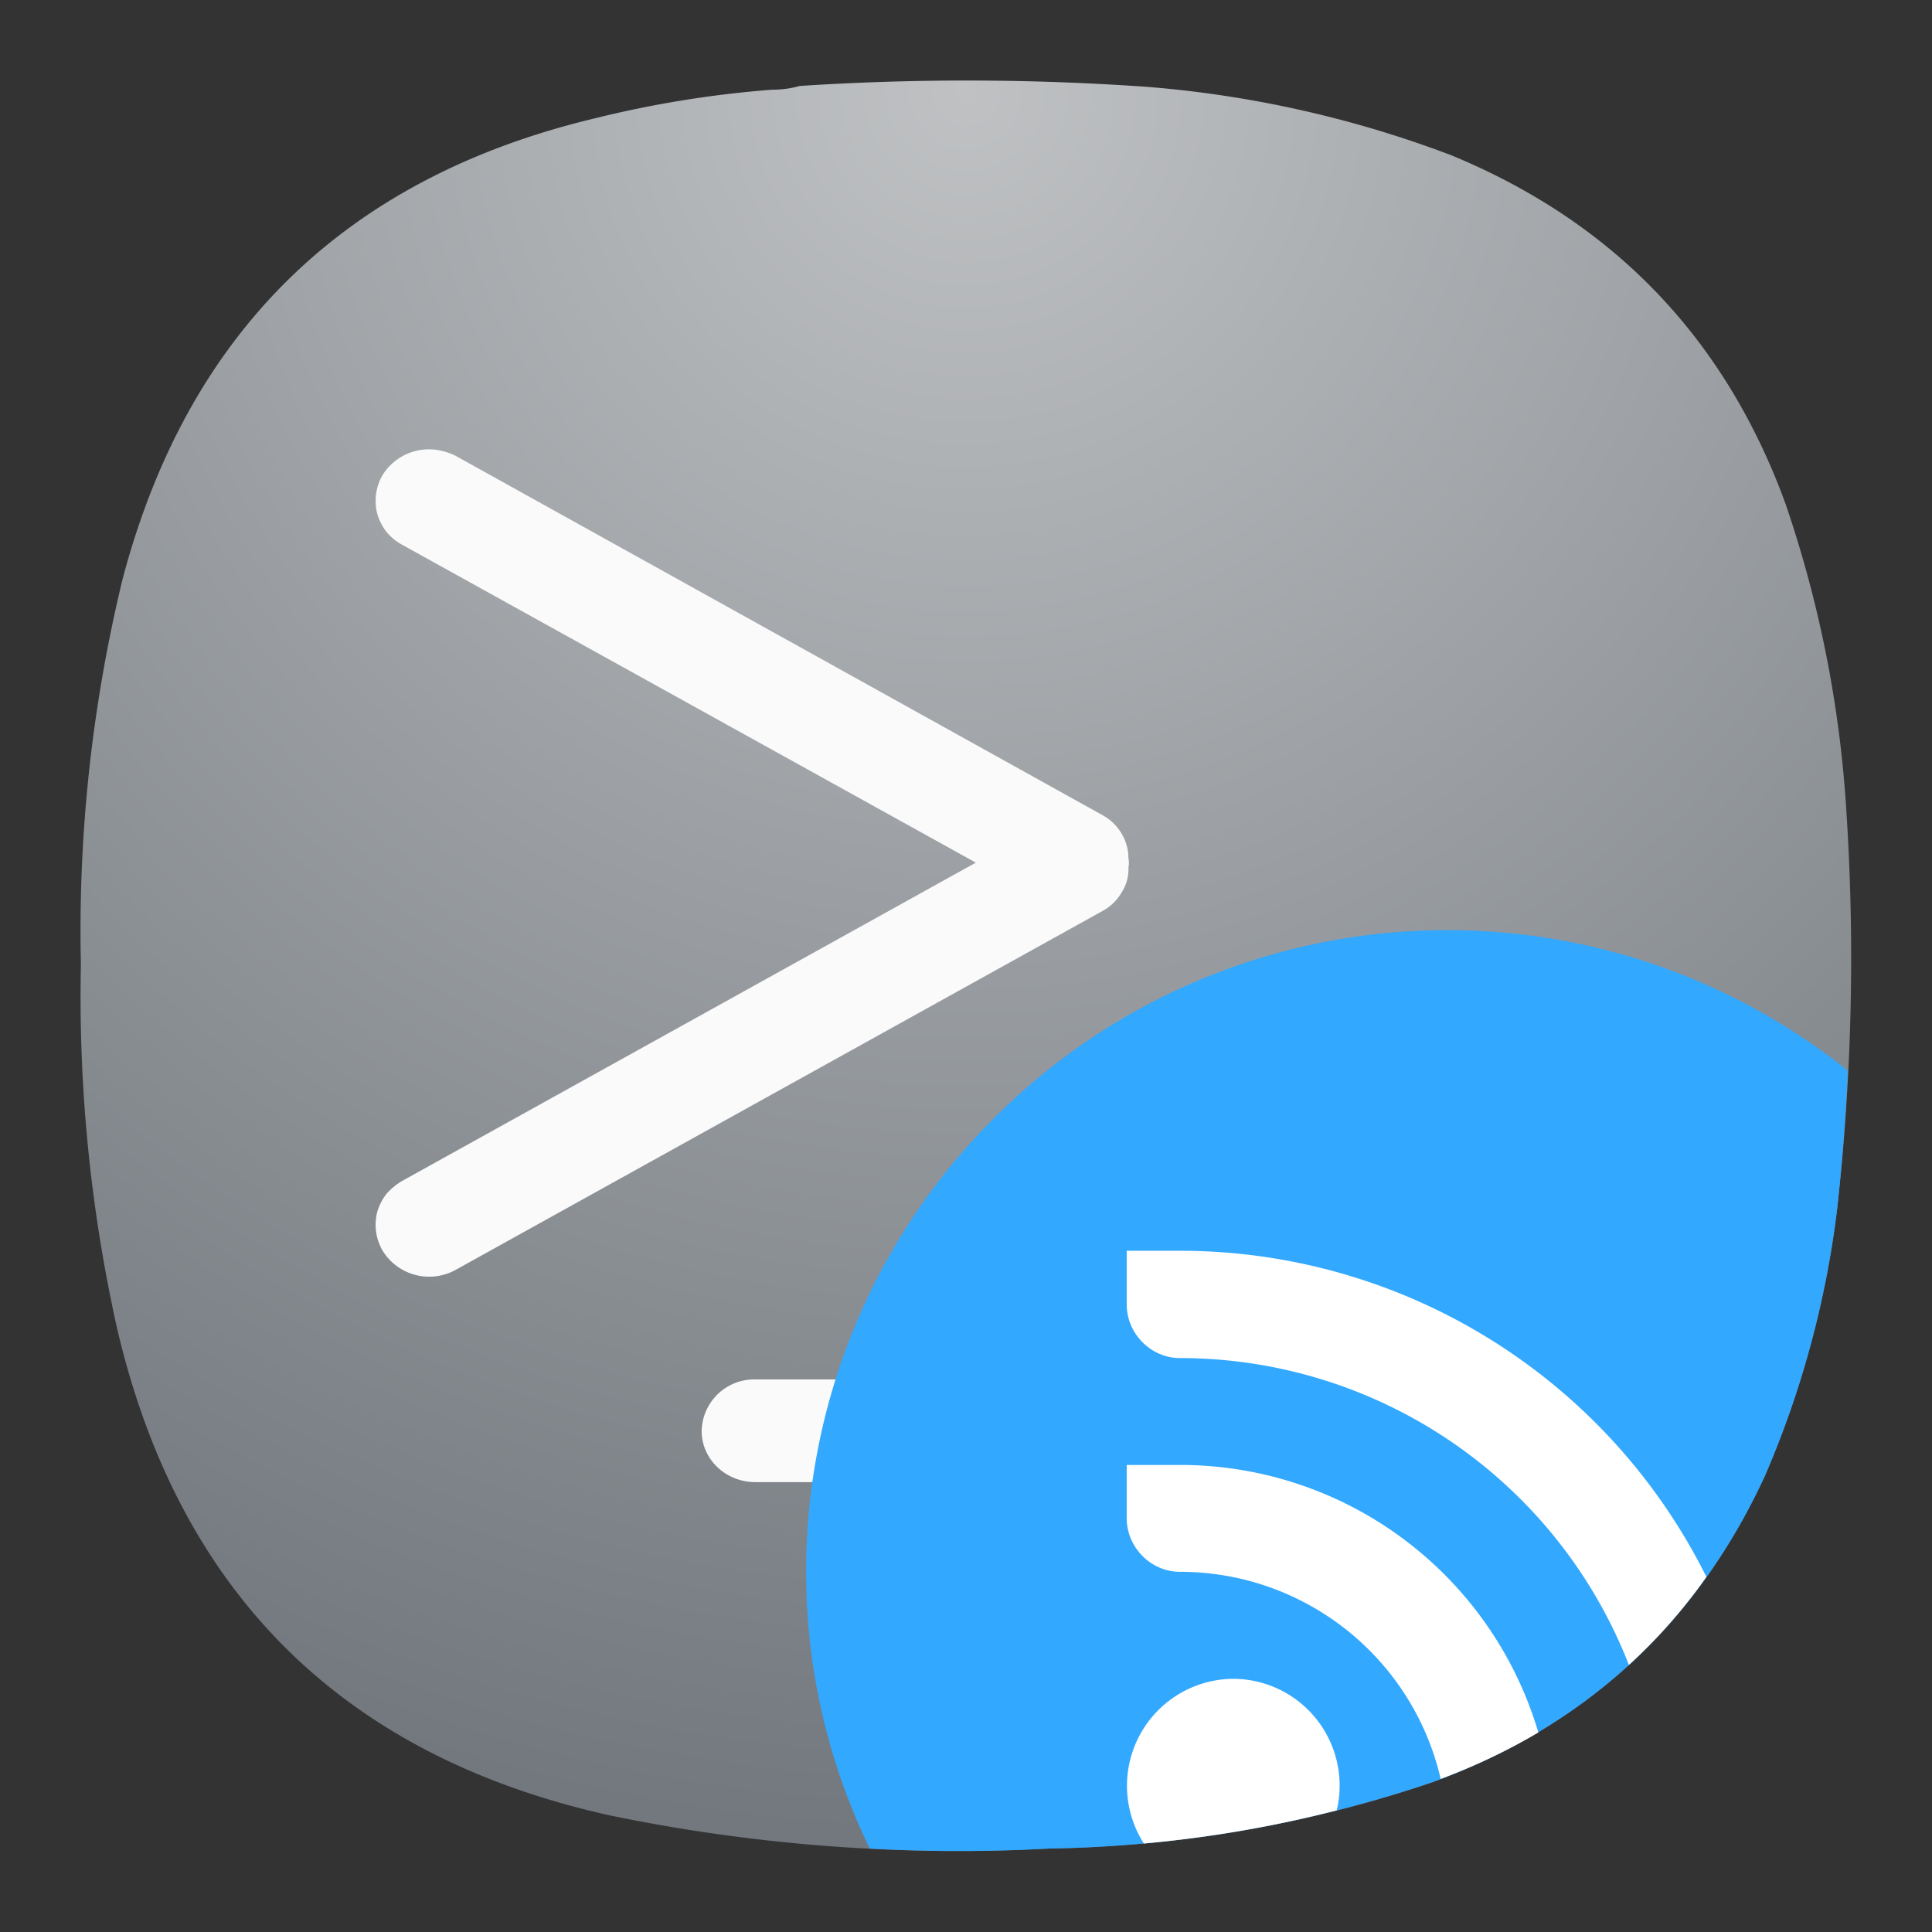 <svg xmlns="http://www.w3.org/2000/svg" xml:space="preserve" width="24" height="24" image-rendering="optimizeSpeed">
<rect width="100%" height="100%" fill="#333333" stroke="none"/>
<defs>
<radialGradient id="a" cx="0" cy="0" r="1" fx="0" fy="0" gradientTransform="matrix(0 16.5 -16.5 0 9 .75)" gradientUnits="userSpaceOnUse" spreadMethod="pad">
<stop offset="0" style="stop-opacity:1;stop-color:#bfc1c3"/>
<stop offset="1" style="stop-opacity:1;stop-color:#72787e"/>
</radialGradient>
</defs>
<path d="M7.195.836q.135 0 .258-.035a24 24 0 0 1 3.231.008 10.3 10.3 0 0 1 2.836.636q2.278.938 3.121 3.254.476 1.396.566 2.867a21 21 0 0 1-.086 3.696 9 9 0 0 1-.672 2.488q-.957 2.074-3.101 2.859a11.7 11.7 0 0 1-3.575.618 16 16 0 0 1-4.089-.309c-2.481-.551-4.016-2.066-4.594-4.543a14.2 14.2 0 0 1-.336-3.383q-.041-1.818.387-3.59.914-3.468 4.406-4.3A10 10 0 0 1 7.195.836" style="fill:url(#a);fill-rule:evenodd;stroke:none" transform="scale(1.333)"/>
<path d="M14 12.855H7.039a.49.49 0 0 0-.5.481c0 .262.223.476.5.476H14c.277 0 .5-.214.5-.476a.49.49 0 0 0-.5-.481M4.059 4.191a.51.51 0 0 0-.493.235.48.48 0 0 0-.05.363.5.5 0 0 0 .086.168.5.5 0 0 0 .148.121l5.344 2.961-5.344 2.965a.6.6 0 0 0-.148.121.5.5 0 0 0-.086.168.48.48 0 0 0 .05.363.51.51 0 0 0 .684.176l6.027-3.344a.46.46 0 0 0 .176-.172.4.4 0 0 0 .063-.234q.005-.022.004-.039c0-.016 0-.027-.004-.043q0-.124-.063-.23a.46.46 0 0 0-.176-.172L4.25 4.25a.6.6 0 0 0-.191-.059" style="fill:#fafafa;fill-opacity:1;fill-rule:nonzero;stroke:none" transform="scale(1.333)"/>
<path d="M13.488 8.668a5.96 5.96 0 0 0-4.226 1.754 5.97 5.97 0 0 0-1.75 4.226c0 .895.203 1.774.593 2.579q.832.046 1.668 0a11.7 11.7 0 0 0 3.575-.618q2.145-.784 3.101-2.859a9 9 0 0 0 .672-2.488q.07-.643.098-1.285a5.97 5.97 0 0 0-3.731-1.309" style="fill:#32a8ff;fill-opacity:1;fill-rule:nonzero;stroke:none" transform="scale(1.333)"/>
<path d="M10.5 11.656v.5c0 .274.227.5.496.5a4.49 4.49 0 0 1 4.184 2.86 5 5 0 0 0 .722-.821 5.48 5.48 0 0 0-4.906-3.039zm0 1.996v.496c0 .274.227.5.496.5 1.164 0 2.168.801 2.43 1.93q.487-.182.91-.433a3.48 3.48 0 0 0-3.34-2.493zm.996 1.993a.997.997 0 0 0-.836 1.535q.913-.082 1.797-.309a.995.995 0 0 0-.961-1.226" style="fill:#fff;fill-opacity:1;fill-rule:nonzero;stroke:none" transform="scale(1.333)"/>
</svg>
